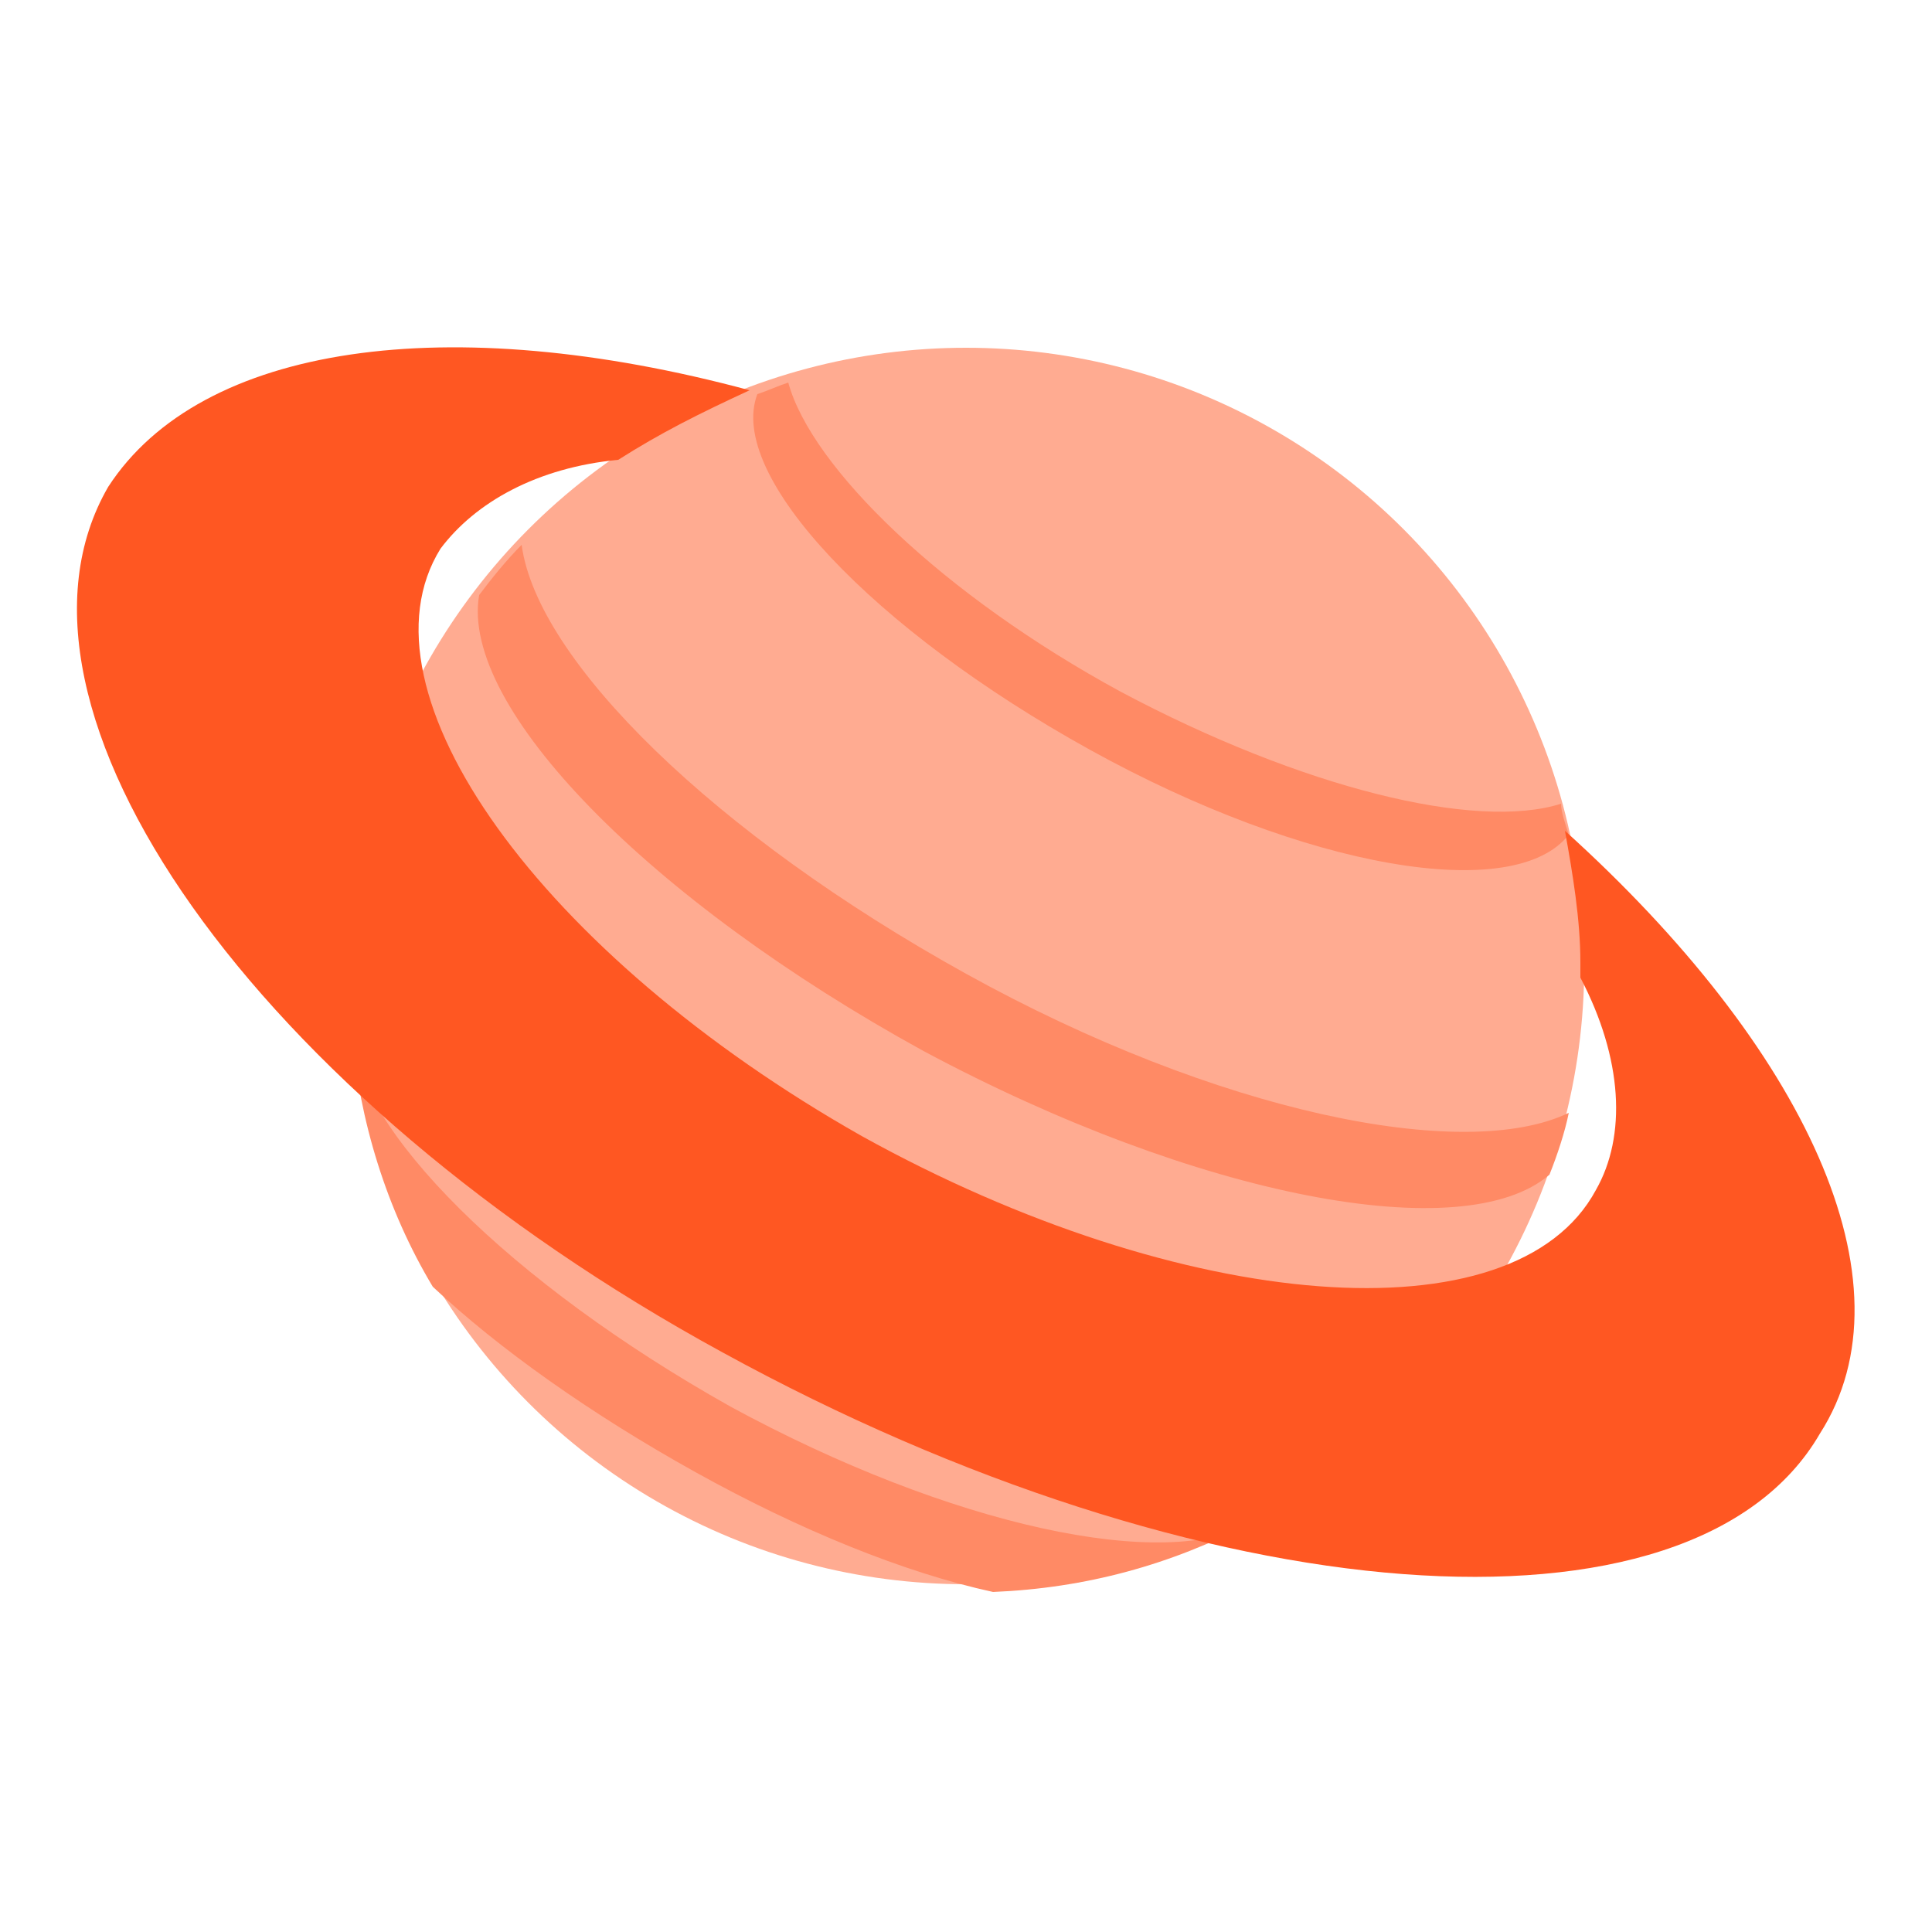 <?xml version="1.0" encoding="UTF-8" standalone="no"?>
<svg width="50px" height="50px" viewBox="0 0 50 50" version="1.1" xmlns="http://www.w3.org/2000/svg" xmlns:xlink="http://www.w3.org/1999/xlink">
    <!-- Generator: Sketch 39.1 (31720) - http://www.bohemiancoding.com/sketch -->
    <title>2300</title>
    <desc>Created with Sketch.</desc>
    <defs></defs>
    <g id="Tic-tac-toe" stroke="none" stroke-width="1" fill="none" fill-rule="evenodd">
        <g id="2300">
            <g id="Planet" transform="translate(1, 8)">
                <circle id="Oval" fill="#FFAB91" cx="24" cy="17" r="16"></circle>
                <g id="Group" transform="translate(8, 1)" fill="#FF8A65">
                    <path d="M0.1,17.7 C0.2,20.2 4.2,24.2 9.9,27.4 C15.6,30.5 21.2,31.7 23.4,30.4 L23.4,30.4 C21.3,31.5 19.1,32.1 16.7,32.2 C14.4,31.7 11.7,30.6 9,29.1 C6.3,27.6 3.9,25.9 2.2,24.3 C1,22.3 0.3,20 0.1,17.7 L0.1,17.7 L0.1,17.7 Z" id="Shape"></path>
                    <path d="M14.9,18.2 C7.8,14.3 2.9,9.3 3.4,6.4 C3.7,6 4.1,5.5 4.5,5.1 C4.9,8.1 9.5,12.6 16,16.2 C22.5,19.8 28.9,21.1 31.6,19.8 C31.5,20.3 31.3,20.9 31.1,21.4 C28.9,23.3 22,22 14.9,18.2 L14.9,18.2 Z" id="Shape"></path>
                    <path d="M31.6,12.6 C30.2,14.4 24.8,13.5 19.2,10.4 C13.6,7.3 9.8,3.3 10.6,1.2 C10.9,1.1 11.1,1 11.4,0.9 C12,3.1 15.4,6.4 20,8.9 C24.7,11.4 29.2,12.5 31.4,11.8 C31.4,12 31.5,12.3 31.6,12.6 L31.6,12.6 Z" id="Shape"></path>
                </g>
                <path d="M17.7,27 C30.1,33.8 42.8,34.8 46.1,29.1 C48.6,25.2 45.7,19.1 39.5,13.5 C39.7,14.6 39.9,15.8 39.9,16.9 L39.9,17.3 C41,19.4 41.1,21.4 40.3,22.8 C38.2,26.7 29.6,26 21.3,21.4 C13,16.7 8.1,9.9 10.4,6.2 C11.3,5 12.9,4.1 15,3.9 C16.1,3.2 17.1,2.7 18.4,2.1 C10.6,-1.55431223e-15 4.2,0.9 1.8,4.6 C-1.5,10.3 5.6,20.4 17.7,27 L17.7,27 Z" id="Shape" fill="#FF5722"></path>
            </g>
        </g>
    </g>
</svg>